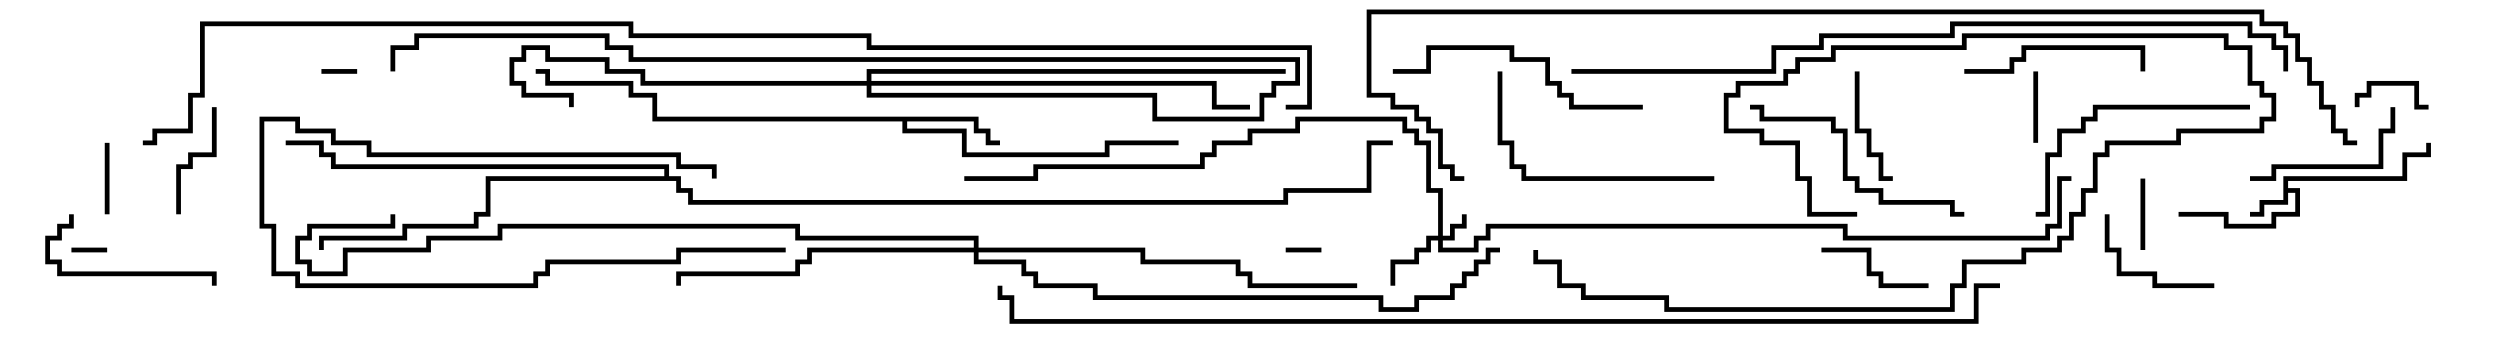 <svg version="1.1" width="105" height="15" xmlns="http://www.w3.org/2000/svg"><path d="M95.9,7.4L100.9,7.4L100.9,6.4L101.9,6.4L101.9,6L102.1,6L102.1,6.6L101.1,6.6L101.1,7.6L96.1,7.6L96.1,7.9L96.6,7.9L96.6,9.1L95.6,9.1L95.6,9.6L93.4,9.6L93.4,9.1L91.5,9.1L91.5,8.9L93.6,8.9L93.6,9.4L95.4,9.4L95.4,8.9L96.4,8.9L96.4,8.1L96.1,8.1L96.1,8.6L95.1,8.6L95.1,9.1L94.5,9.1L94.5,8.9L94.9,8.9L94.9,8.4L95.9,8.4z" stroke="none"/><path d="M41.1,4.9L41.1,5.4L41.6,5.4L41.6,5.9L42,5.9L42,6.1L41.4,6.1L41.4,5.6L40.9,5.6L40.9,5.1L38.1,5.1L38.1,5.4L40.6,5.4L40.6,6.4L46.4,6.4L46.4,5.9L49.5,5.9L49.5,6.1L46.6,6.1L46.6,6.6L40.4,6.6L40.4,5.6L37.9,5.6L37.9,5.1L27.4,5.1L27.4,4.1L26.4,4.1L26.4,3.6L22.9,3.6L22.9,3.1L22.5,3.1L22.5,2.9L23.1,2.9L23.1,3.4L26.6,3.4L26.6,3.9L27.6,3.9L27.6,4.9z" stroke="none"/><path d="M27.9,7.4L27.9,7.1L13.9,7.1L13.9,6.6L13.4,6.6L13.4,6.1L12,6.1L12,5.9L13.6,5.9L13.6,6.4L14.1,6.4L14.1,6.9L28.1,6.9L28.1,7.4L28.6,7.4L28.6,7.9L29.1,7.9L29.1,8.4L53.9,8.4L53.9,7.9L57.4,7.9L57.4,5.9L58.5,5.9L58.5,6.1L57.6,6.1L57.6,8.1L54.1,8.1L54.1,8.6L28.9,8.6L28.9,8.1L28.4,8.1L28.4,7.6L20.6,7.6L20.6,9.1L20.1,9.1L20.1,9.6L17.1,9.6L17.1,10.1L13.6,10.1L13.6,10.5L13.4,10.5L13.4,9.9L16.9,9.9L16.9,9.4L19.9,9.4L19.9,8.9L20.4,8.9L20.4,7.4z" stroke="none"/><path d="M60.4,9.9L60.4,8.1L59.9,8.1L59.9,6.1L59.4,6.1L59.4,5.6L58.9,5.6L58.9,5.1L54.6,5.1L54.6,5.6L52.6,5.6L52.6,6.1L51.1,6.1L51.1,6.6L50.6,6.6L50.6,7.1L43.6,7.1L43.6,7.6L40.5,7.6L40.5,7.4L43.4,7.4L43.4,6.9L50.4,6.9L50.4,6.4L50.9,6.4L50.9,5.9L52.4,5.9L52.4,5.4L54.4,5.4L54.4,4.9L59.1,4.9L59.1,5.4L59.6,5.4L59.6,5.9L60.1,5.9L60.1,7.9L60.6,7.9L60.6,9.9L60.9,9.9L60.9,9.4L61.4,9.4L61.4,9L61.6,9L61.6,9.6L61.1,9.6L61.1,10.1L60.6,10.1L60.6,10.4L61.9,10.4L61.9,9.9L62.4,9.9L62.4,9.4L77.6,9.4L77.6,9.9L85.9,9.9L85.9,9.4L86.4,9.4L86.4,7.4L87,7.4L87,7.6L86.6,7.6L86.6,9.6L86.1,9.6L86.1,10.1L77.4,10.1L77.4,9.6L62.6,9.6L62.6,10.1L62.1,10.1L62.1,10.6L60.4,10.6L60.4,10.1L60.1,10.1L60.1,10.6L59.6,10.6L59.6,11.1L58.6,11.1L58.6,12L58.4,12L58.4,10.9L59.4,10.9L59.4,10.4L59.9,10.4L59.9,9.9z" stroke="none"/><path d="M36.4,3.4L36.4,2.9L54,2.9L54,3.1L36.6,3.1L36.6,3.4L51.1,3.4L51.1,4.4L52.5,4.4L52.5,4.6L50.9,4.6L50.9,3.6L36.6,3.6L36.6,3.9L48.6,3.9L48.6,4.9L52.9,4.9L52.9,3.9L53.4,3.9L53.4,3.4L54.4,3.4L54.4,2.6L26.4,2.6L26.4,2.1L25.4,2.1L25.4,1.6L17.6,1.6L17.6,2.1L16.6,2.1L16.6,3L16.4,3L16.4,1.9L17.4,1.9L17.4,1.4L25.6,1.4L25.6,1.9L26.6,1.9L26.6,2.4L54.6,2.4L54.6,3.6L53.6,3.6L53.6,4.1L53.1,4.1L53.1,5.1L48.4,5.1L48.4,4.1L36.4,4.1L36.4,3.6L26.9,3.6L26.9,3.1L25.4,3.1L25.4,2.6L22.9,2.6L22.9,2.1L22.1,2.1L22.1,2.6L21.6,2.6L21.6,3.4L22.1,3.4L22.1,3.9L24.1,3.9L24.1,4.5L23.9,4.5L23.9,4.1L21.9,4.1L21.9,3.6L21.4,3.6L21.4,2.4L21.9,2.4L21.9,1.9L23.1,1.9L23.1,2.4L25.6,2.4L25.6,2.9L27.1,2.9L27.1,3.4z" stroke="none"/><path d="M40.9,10.4L40.9,10.1L33.4,10.1L33.4,9.6L21.1,9.6L21.1,10.1L18.1,10.1L18.1,10.6L14.6,10.6L14.6,11.6L12.9,11.6L12.9,11.1L12.4,11.1L12.4,9.9L12.9,9.9L12.9,9.4L16.4,9.4L16.4,9L16.6,9L16.6,9.6L13.1,9.6L13.1,10.1L12.6,10.1L12.6,10.9L13.1,10.9L13.1,11.4L14.4,11.4L14.4,10.4L17.9,10.4L17.9,9.9L20.9,9.9L20.9,9.4L33.6,9.4L33.6,9.9L41.1,9.9L41.1,10.4L48.1,10.4L48.1,10.9L52.1,10.9L52.1,11.4L52.6,11.4L52.6,11.9L57,11.9L57,12.1L52.4,12.1L52.4,11.6L51.9,11.6L51.9,11.1L47.9,11.1L47.9,10.6L41.1,10.6L41.1,10.9L43.1,10.9L43.1,11.4L43.6,11.4L43.6,11.9L46.1,11.9L46.1,12.4L58.1,12.4L58.1,12.9L59.4,12.9L59.4,12.4L60.9,12.4L60.9,11.9L61.4,11.9L61.4,11.4L61.9,11.4L61.9,10.9L62.4,10.9L62.4,10.4L63,10.4L63,10.6L62.6,10.6L62.6,11.1L62.1,11.1L62.1,11.6L61.6,11.6L61.6,12.1L61.1,12.1L61.1,12.6L59.6,12.6L59.6,13.1L57.9,13.1L57.9,12.6L45.9,12.6L45.9,12.1L43.4,12.1L43.4,11.6L42.9,11.6L42.9,11.1L40.9,11.1L40.9,10.6L34.1,10.6L34.1,11.1L33.6,11.1L33.6,11.6L28.6,11.6L28.6,12L28.4,12L28.4,11.4L33.4,11.4L33.4,10.9L33.9,10.9L33.9,10.4z" stroke="none"/><path d="M54,10.6L54,10.4L55.5,10.4L55.5,10.6z" stroke="none"/><path d="M3,10.6L3,10.4L4.5,10.4L4.5,10.6z" stroke="none"/><path d="M13.5,3.1L13.5,2.9L15,2.9L15,3.1z" stroke="none"/><path d="M90.1,10.5L89.9,10.5L89.9,7.5L90.1,7.5z" stroke="none"/><path d="M85.4,3L85.6,3L85.6,6L85.4,6z" stroke="none"/><path d="M4.4,6L4.6,6L4.6,9L4.4,9z" stroke="none"/><path d="M99.1,4.5L98.9,4.5L98.9,3.9L99.4,3.9L99.4,3.4L101.6,3.4L101.6,4.4L102,4.4L102,4.6L101.4,4.6L101.4,3.6L99.6,3.6L99.6,4.1L99.1,4.1z" stroke="none"/><path d="M30.1,7.5L29.9,7.5L29.9,7.1L28.4,7.1L28.4,6.6L15.4,6.6L15.4,6.1L13.9,6.1L13.9,5.6L12.4,5.6L12.4,5.1L11.1,5.1L11.1,9.4L11.6,9.4L11.6,11.4L12.6,11.4L12.6,11.9L22.4,11.9L22.4,11.4L22.9,11.4L22.9,10.9L28.4,10.9L28.4,10.4L33,10.4L33,10.6L28.6,10.6L28.6,11.1L23.1,11.1L23.1,11.6L22.6,11.6L22.6,12.1L12.4,12.1L12.4,11.6L11.4,11.6L11.4,9.6L10.9,9.6L10.9,4.9L12.6,4.9L12.6,5.4L14.1,5.4L14.1,5.9L15.6,5.9L15.6,6.4L28.6,6.4L28.6,6.9L30.1,6.9z" stroke="none"/><path d="M76.5,10.6L76.5,10.4L78.6,10.4L78.6,11.4L79.1,11.4L79.1,11.9L81,11.9L81,12.1L78.9,12.1L78.9,11.6L78.4,11.6L78.4,10.6z" stroke="none"/><path d="M79.5,7.4L79.5,7.6L78.9,7.6L78.9,6.6L78.4,6.6L78.4,5.6L77.9,5.6L77.9,3L78.1,3L78.1,5.4L78.6,5.4L78.6,6.4L79.1,6.4L79.1,7.4z" stroke="none"/><path d="M8.9,4.5L9.1,4.5L9.1,6.6L8.1,6.6L8.1,7.1L7.6,7.1L7.6,9L7.4,9L7.4,6.9L7.9,6.9L7.9,6.4L8.9,6.4z" stroke="none"/><path d="M93,11.9L93,12.1L90.4,12.1L90.4,11.6L88.9,11.6L88.9,10.6L88.4,10.6L88.4,9L88.6,9L88.6,10.4L89.1,10.4L89.1,11.4L90.6,11.4L90.6,11.9z" stroke="none"/><path d="M94.5,7.6L94.5,7.4L95.4,7.4L95.4,6.9L99.9,6.9L99.9,5.4L100.4,5.4L100.4,4.5L100.6,4.5L100.6,5.6L100.1,5.6L100.1,7.1L95.6,7.1L95.6,7.6z" stroke="none"/><path d="M2.9,9L3.1,9L3.1,9.6L2.6,9.6L2.6,10.1L2.1,10.1L2.1,10.9L2.6,10.9L2.6,11.4L9.1,11.4L9.1,12L8.9,12L8.9,11.6L2.4,11.6L2.4,11.1L1.9,11.1L1.9,9.9L2.4,9.9L2.4,9.4L2.9,9.4z" stroke="none"/><path d="M82.5,3.1L82.5,2.9L84.4,2.9L84.4,2.4L84.9,2.4L84.9,1.9L90.1,1.9L90.1,3L89.9,3L89.9,2.1L85.1,2.1L85.1,2.6L84.6,2.6L84.6,3.1z" stroke="none"/><path d="M94.5,4.4L94.5,4.6L88.1,4.6L88.1,5.1L87.6,5.1L87.6,5.6L86.6,5.6L86.6,6.6L86.1,6.6L86.1,9.1L85.5,9.1L85.5,8.9L85.9,8.9L85.9,6.4L86.4,6.4L86.4,5.4L87.4,5.4L87.4,4.9L87.9,4.9L87.9,4.4z" stroke="none"/><path d="M72,7.4L72,7.6L63.9,7.6L63.9,7.1L63.4,7.1L63.4,6.1L62.9,6.1L62.9,3L63.1,3L63.1,5.9L63.6,5.9L63.6,6.9L64.1,6.9L64.1,7.4z" stroke="none"/><path d="M73.5,4.6L73.5,4.4L74.1,4.4L74.1,4.9L77.1,4.9L77.1,5.4L77.6,5.4L77.6,7.4L78.1,7.4L78.1,7.9L79.1,7.9L79.1,8.4L82.1,8.4L82.1,8.9L82.5,8.9L82.5,9.1L81.9,9.1L81.9,8.6L78.9,8.6L78.9,8.1L77.9,8.1L77.9,7.6L77.4,7.6L77.4,5.6L76.9,5.6L76.9,5.1L73.9,5.1L73.9,4.6z" stroke="none"/><path d="M69,4.4L69,4.6L65.9,4.6L65.9,4.1L65.4,4.1L65.4,3.6L64.9,3.6L64.9,2.6L63.4,2.6L63.4,2.1L60.1,2.1L60.1,3.1L58.5,3.1L58.5,2.9L59.9,2.9L59.9,1.9L63.6,1.9L63.6,2.4L65.1,2.4L65.1,3.4L65.6,3.4L65.6,3.9L66.1,3.9L66.1,4.4z" stroke="none"/><path d="M78,8.9L78,9.1L75.9,9.1L75.9,7.6L75.4,7.6L75.4,6.1L73.9,6.1L73.9,5.6L72.4,5.6L72.4,3.9L72.9,3.9L72.9,3.4L74.9,3.4L74.9,2.9L75.4,2.9L75.4,2.4L76.9,2.4L76.9,1.9L82.4,1.9L82.4,1.4L93.6,1.4L93.6,1.9L94.6,1.9L94.6,3.4L95.1,3.4L95.1,3.9L95.6,3.9L95.6,5.1L95.1,5.1L95.1,5.6L91.6,5.6L91.6,6.1L88.6,6.1L88.6,6.6L88.1,6.6L88.1,8.1L87.6,8.1L87.6,9.1L87.1,9.1L87.1,10.1L86.6,10.1L86.6,10.6L85.1,10.6L85.1,11.1L82.6,11.1L82.6,12.1L82.1,12.1L82.1,13.1L69.9,13.1L69.9,12.6L66.4,12.6L66.4,12.1L65.4,12.1L65.4,11.1L64.4,11.1L64.4,10.5L64.6,10.5L64.6,10.9L65.6,10.9L65.6,11.9L66.6,11.9L66.6,12.4L70.1,12.4L70.1,12.9L81.9,12.9L81.9,11.9L82.4,11.9L82.4,10.9L84.9,10.9L84.9,10.4L86.4,10.4L86.4,9.9L86.9,9.9L86.9,8.9L87.4,8.9L87.4,7.9L87.9,7.9L87.9,6.4L88.4,6.4L88.4,5.9L91.4,5.9L91.4,5.4L94.9,5.4L94.9,4.9L95.4,4.9L95.4,4.1L94.9,4.1L94.9,3.6L94.4,3.6L94.4,2.1L93.4,2.1L93.4,1.6L82.6,1.6L82.6,2.1L77.1,2.1L77.1,2.6L75.6,2.6L75.6,3.1L75.1,3.1L75.1,3.6L73.1,3.6L73.1,4.1L72.6,4.1L72.6,5.4L74.1,5.4L74.1,5.9L75.6,5.9L75.6,7.4L76.1,7.4L76.1,8.9z" stroke="none"/><path d="M66,3.1L66,2.9L74.4,2.9L74.4,1.9L76.4,1.9L76.4,1.4L81.9,1.4L81.9,0.9L94.6,0.9L94.6,1.4L95.6,1.4L95.6,1.9L96.1,1.9L96.1,3L95.9,3L95.9,2.1L95.4,2.1L95.4,1.6L94.4,1.6L94.4,1.1L82.1,1.1L82.1,1.6L76.6,1.6L76.6,2.1L74.6,2.1L74.6,3.1z" stroke="none"/><path d="M99,5.9L99,6.1L98.4,6.1L98.4,5.6L97.9,5.6L97.9,4.6L97.4,4.6L97.4,3.6L96.9,3.6L96.9,2.6L96.4,2.6L96.4,1.6L95.9,1.6L95.9,1.1L94.9,1.1L94.9,0.6L57.6,0.6L57.6,3.9L58.6,3.9L58.6,4.4L59.6,4.4L59.6,4.9L60.1,4.9L60.1,5.4L60.6,5.4L60.6,6.9L61.1,6.9L61.1,7.4L61.5,7.4L61.5,7.6L60.9,7.6L60.9,7.1L60.4,7.1L60.4,5.6L59.9,5.6L59.9,5.1L59.4,5.1L59.4,4.6L58.4,4.6L58.4,4.1L57.4,4.1L57.4,0.4L95.1,0.4L95.1,0.9L96.1,0.9L96.1,1.4L96.6,1.4L96.6,2.4L97.1,2.4L97.1,3.4L97.6,3.4L97.6,4.4L98.1,4.4L98.1,5.4L98.6,5.4L98.6,5.9z" stroke="none"/><path d="M84,11.9L84,12.1L83.1,12.1L83.1,13.6L42.4,13.6L42.4,12.6L41.9,12.6L41.9,12L42.1,12L42.1,12.4L42.6,12.4L42.6,13.4L82.9,13.4L82.9,11.9z" stroke="none"/><path d="M54,4.6L54,4.4L54.9,4.4L54.9,2.1L36.4,2.1L36.4,1.6L26.4,1.6L26.4,1.1L8.6,1.1L8.6,4.1L8.1,4.1L8.1,5.6L6.6,5.6L6.6,6.1L6,6.1L6,5.9L6.4,5.9L6.4,5.4L7.9,5.4L7.9,3.9L8.4,3.9L8.4,0.9L26.6,0.9L26.6,1.4L36.6,1.4L36.6,1.9L55.1,1.9L55.1,4.6z" stroke="none"/></svg>